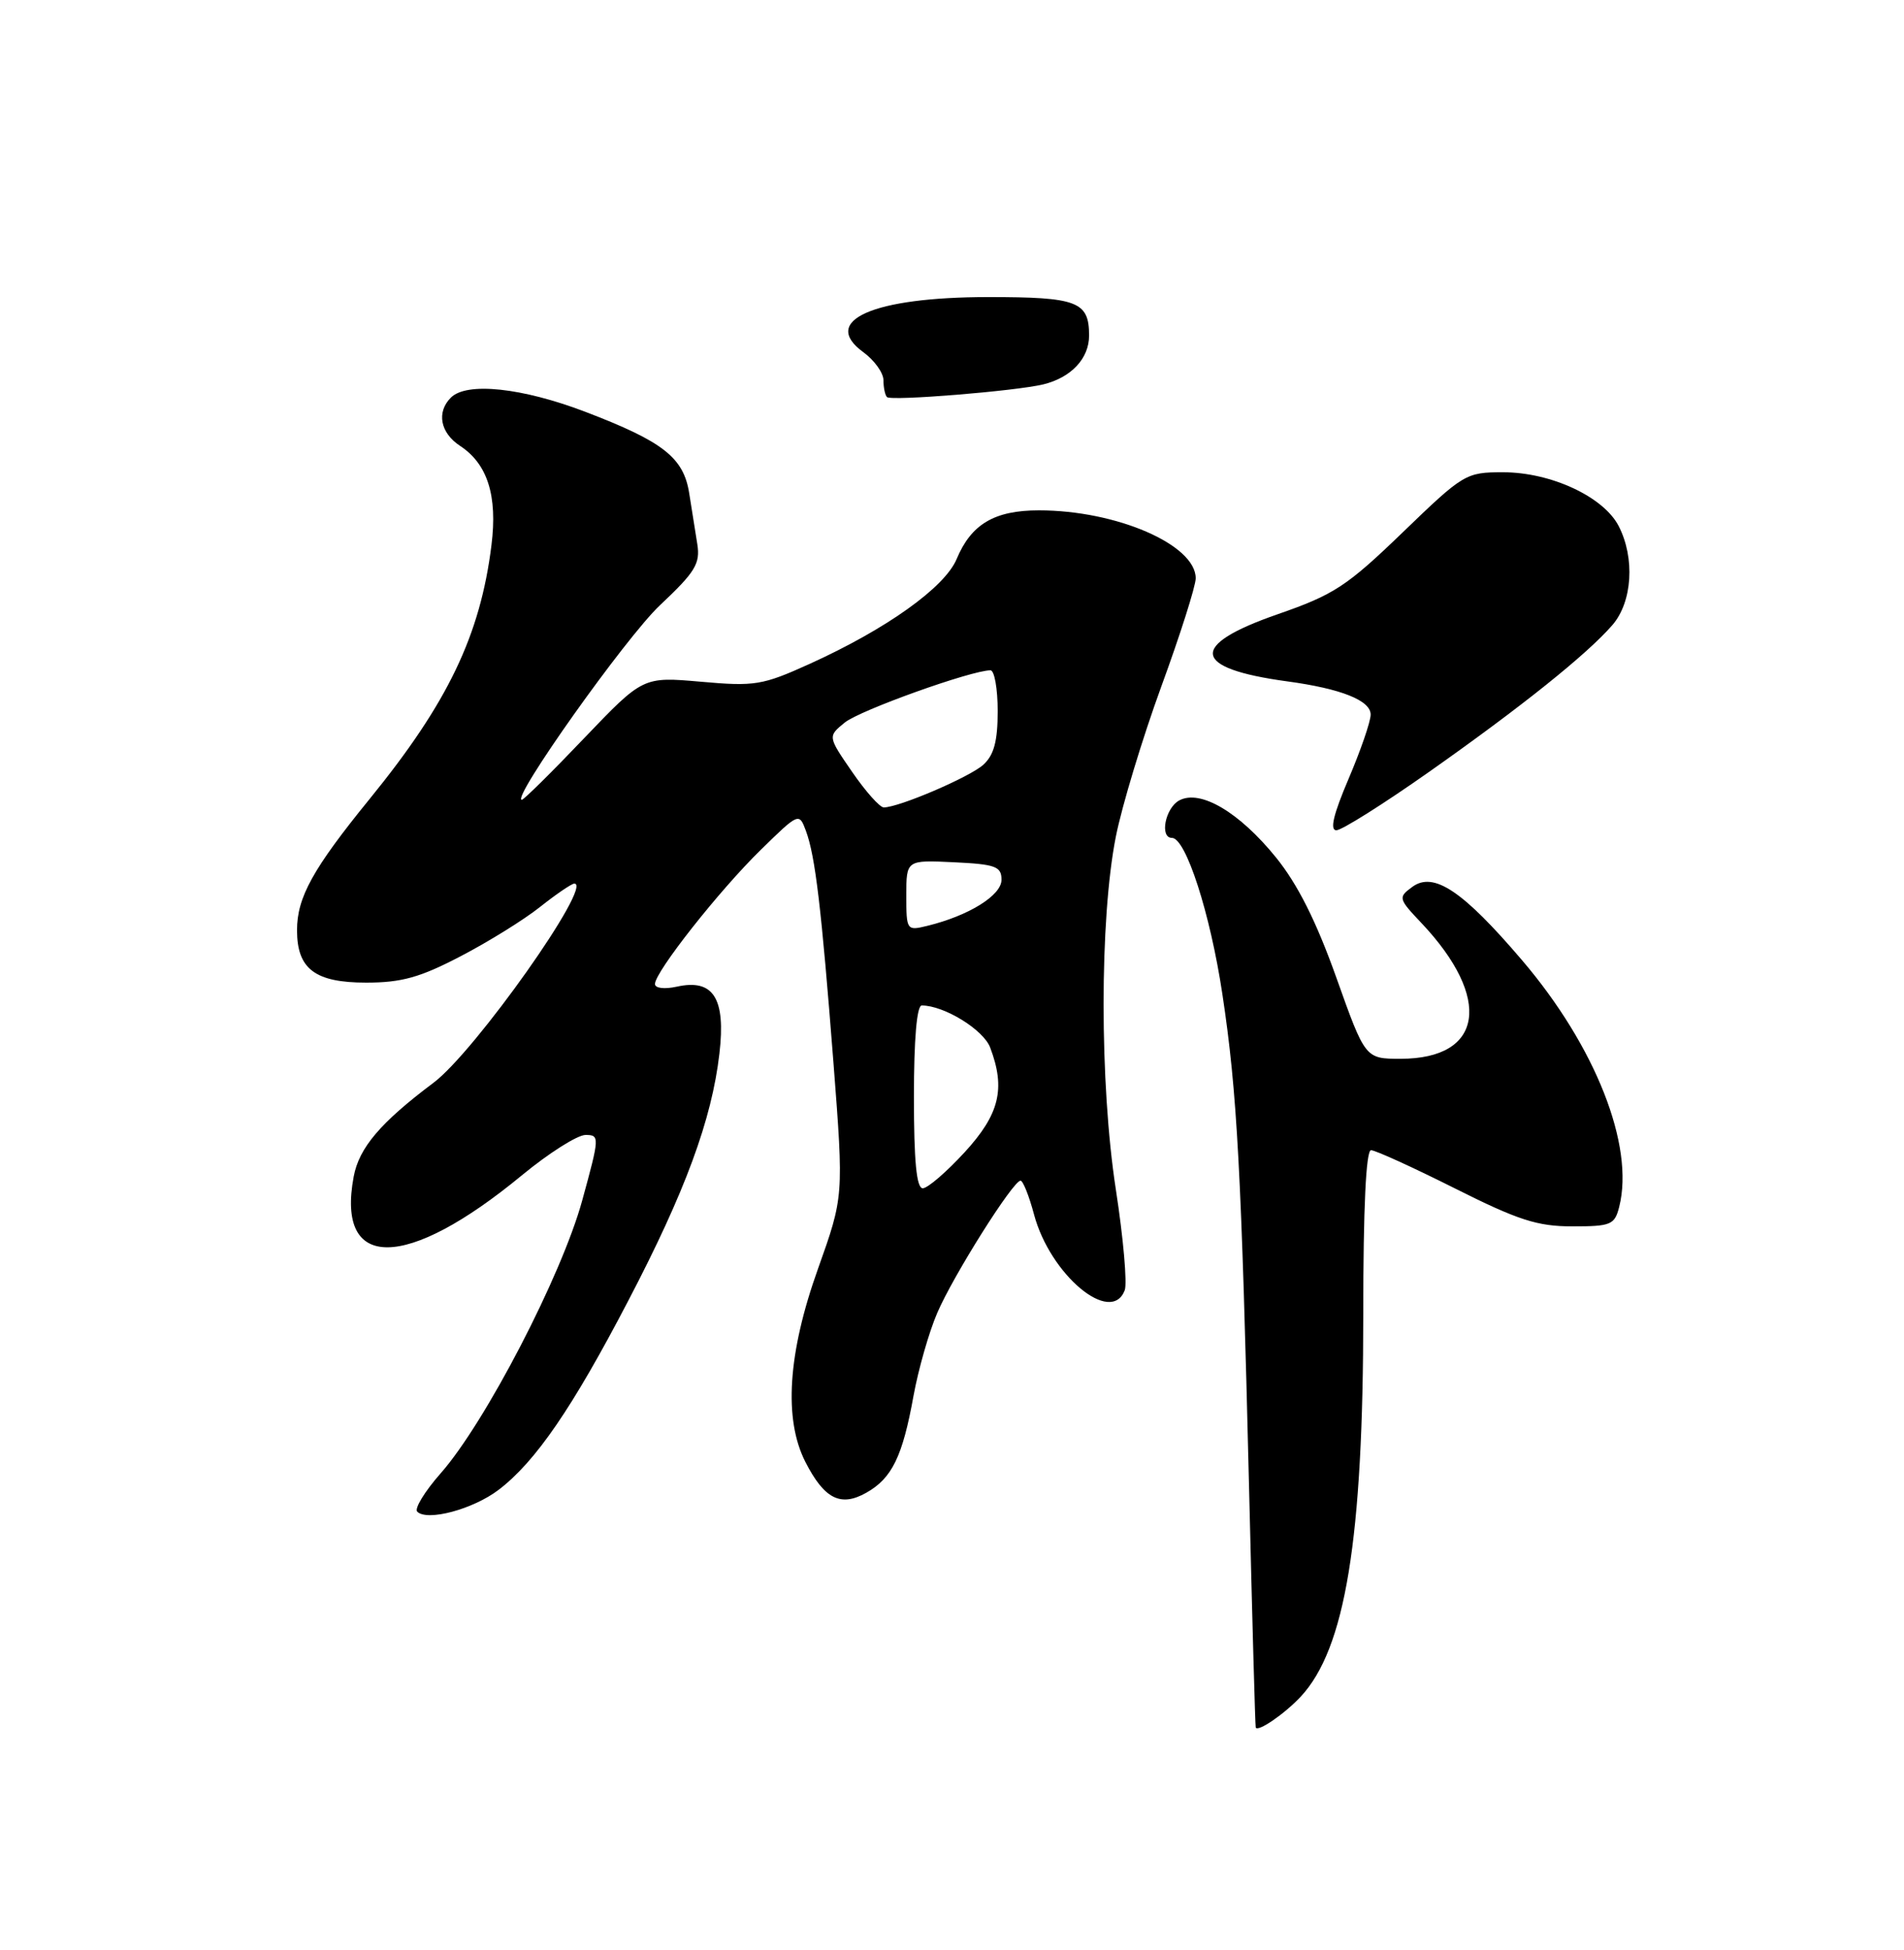 <?xml version="1.0" encoding="UTF-8" standalone="no"?>
<!DOCTYPE svg PUBLIC "-//W3C//DTD SVG 1.1//EN" "http://www.w3.org/Graphics/SVG/1.1/DTD/svg11.dtd" >
<svg xmlns="http://www.w3.org/2000/svg" xmlns:xlink="http://www.w3.org/1999/xlink" version="1.1" viewBox="0 0 250 256">
 <g >
 <path fill="currentColor"
d=" M 170.77 222.76 C 176.65 216.47 179.00 202.09 179.00 172.43 C 179.00 158.55 179.36 151.00 180.02 151.00 C 180.58 151.00 185.52 153.25 191.00 156.00 C 199.34 160.19 201.86 161.00 206.46 161.00 C 211.54 161.00 212.01 160.80 212.61 158.42 C 214.63 150.39 209.49 137.36 199.85 126.06 C 192.07 116.94 188.23 114.37 185.43 116.44 C 183.56 117.81 183.60 117.97 186.64 121.18 C 195.98 131.07 194.77 139.00 183.91 139.00 C 179.26 139.00 179.26 139.00 175.46 128.33 C 172.83 120.95 170.39 116.09 167.55 112.58 C 162.72 106.62 157.61 103.60 154.84 105.08 C 153.00 106.07 152.23 110.00 153.88 110.00 C 155.70 110.00 158.91 119.92 160.50 130.51 C 162.45 143.43 163.00 153.74 164.01 195.50 C 164.42 212.55 164.81 226.63 164.88 226.79 C 165.15 227.42 168.64 225.03 170.77 222.76 Z  M 65.48 195.58 C 70.32 191.89 75.15 184.85 82.50 170.75 C 89.96 156.47 93.46 146.99 94.46 138.32 C 95.31 131.05 93.67 128.47 88.88 129.53 C 87.23 129.89 86.00 129.74 86.00 129.18 C 86.00 127.60 94.43 116.91 99.88 111.58 C 104.89 106.68 104.92 106.67 105.82 109.08 C 107.05 112.41 107.85 119.15 109.44 139.58 C 110.79 157.07 110.79 157.07 107.40 166.58 C 103.44 177.65 102.88 186.30 105.75 191.93 C 108.23 196.78 110.37 197.87 113.73 195.98 C 117.12 194.08 118.51 191.22 119.95 183.23 C 120.58 179.79 121.97 174.90 123.06 172.37 C 125.14 167.50 133.02 155.00 134.00 155.00 C 134.32 155.00 135.12 157.00 135.77 159.44 C 137.89 167.37 145.89 174.05 147.68 169.39 C 148.02 168.50 147.50 162.54 146.51 156.14 C 144.37 142.23 144.37 120.68 146.51 109.85 C 147.31 105.81 150.00 96.93 152.48 90.13 C 154.97 83.33 157.00 76.93 157.00 75.92 C 157.00 71.51 146.60 67.00 136.41 67.00 C 130.58 67.00 127.52 68.81 125.61 73.39 C 124.05 77.12 116.39 82.59 106.28 87.17 C 100.12 89.96 99.11 90.13 92.04 89.50 C 84.43 88.83 84.43 88.83 76.70 96.91 C 72.46 101.36 68.77 105.00 68.52 105.00 C 67.03 105.00 82.19 83.65 86.66 79.45 C 91.29 75.10 91.96 73.99 91.56 71.45 C 91.30 69.83 90.82 66.83 90.50 64.79 C 89.77 60.08 87.10 57.98 76.87 54.07 C 68.54 50.89 61.28 50.12 59.20 52.20 C 57.29 54.11 57.80 56.82 60.40 58.53 C 64.02 60.90 65.34 65.08 64.53 71.57 C 63.06 83.40 58.80 92.28 48.55 104.87 C 41.08 114.05 39.00 117.80 39.00 122.12 C 39.00 127.21 41.36 129.00 48.08 129.00 C 52.72 129.00 55.16 128.32 60.46 125.55 C 64.10 123.66 68.81 120.74 70.93 119.05 C 73.05 117.37 75.07 116.00 75.41 116.00 C 77.97 116.00 62.36 138.07 56.93 142.14 C 49.97 147.36 47.15 150.67 46.44 154.47 C 44.11 166.91 53.33 166.83 68.52 154.30 C 72.06 151.38 75.82 149.00 76.88 149.00 C 78.75 149.00 78.74 149.25 76.44 157.62 C 73.73 167.48 63.72 186.77 57.86 193.42 C 55.77 195.79 54.39 198.06 54.78 198.45 C 56.08 199.76 62.13 198.14 65.48 195.58 Z  M 187.62 101.35 C 199.75 92.81 208.38 85.90 211.71 82.06 C 214.34 79.02 214.70 73.26 212.53 69.05 C 210.54 65.21 203.64 62.00 197.36 62.00 C 192.47 62.00 192.17 62.18 184.18 69.89 C 176.84 76.97 175.16 78.07 167.76 80.64 C 156.01 84.72 156.44 87.74 169.00 89.45 C 176.11 90.41 180.00 91.97 179.97 93.83 C 179.96 94.75 178.65 98.54 177.07 102.25 C 175.08 106.91 174.58 109.00 175.47 109.00 C 176.17 109.00 181.64 105.56 187.62 101.35 Z  M 137.00 50.46 C 140.66 49.56 143.00 47.06 143.00 44.05 C 143.00 39.58 141.47 39.00 129.77 39.00 C 114.65 39.00 107.65 42.08 113.35 46.23 C 114.81 47.30 116.00 48.95 116.00 49.92 C 116.00 50.88 116.21 51.87 116.46 52.13 C 117.01 52.67 133.39 51.34 137.00 50.46 Z  M 120.00 144.00 C 120.00 136.42 120.38 132.00 121.03 132.00 C 123.95 132.00 129.12 135.17 130.01 137.52 C 132.06 142.92 131.24 146.28 126.66 151.27 C 124.27 153.87 121.80 156.00 121.16 156.00 C 120.34 156.00 120.00 152.43 120.00 144.00 Z  M 119.00 117.56 C 119.00 112.90 119.00 112.90 125.25 113.20 C 130.73 113.46 131.50 113.75 131.50 115.50 C 131.50 117.55 127.20 120.22 121.75 121.55 C 119.05 122.21 119.00 122.14 119.00 117.56 Z  M 111.89 101.34 C 108.68 96.68 108.68 96.68 110.93 94.85 C 112.92 93.24 127.55 88.00 130.05 88.00 C 130.57 88.00 131.00 90.41 131.00 93.35 C 131.00 97.31 130.51 99.13 129.11 100.40 C 127.32 102.02 118.03 106.00 116.04 106.00 C 115.52 106.00 113.65 103.90 111.89 101.34 Z "/>
</g>
</svg>